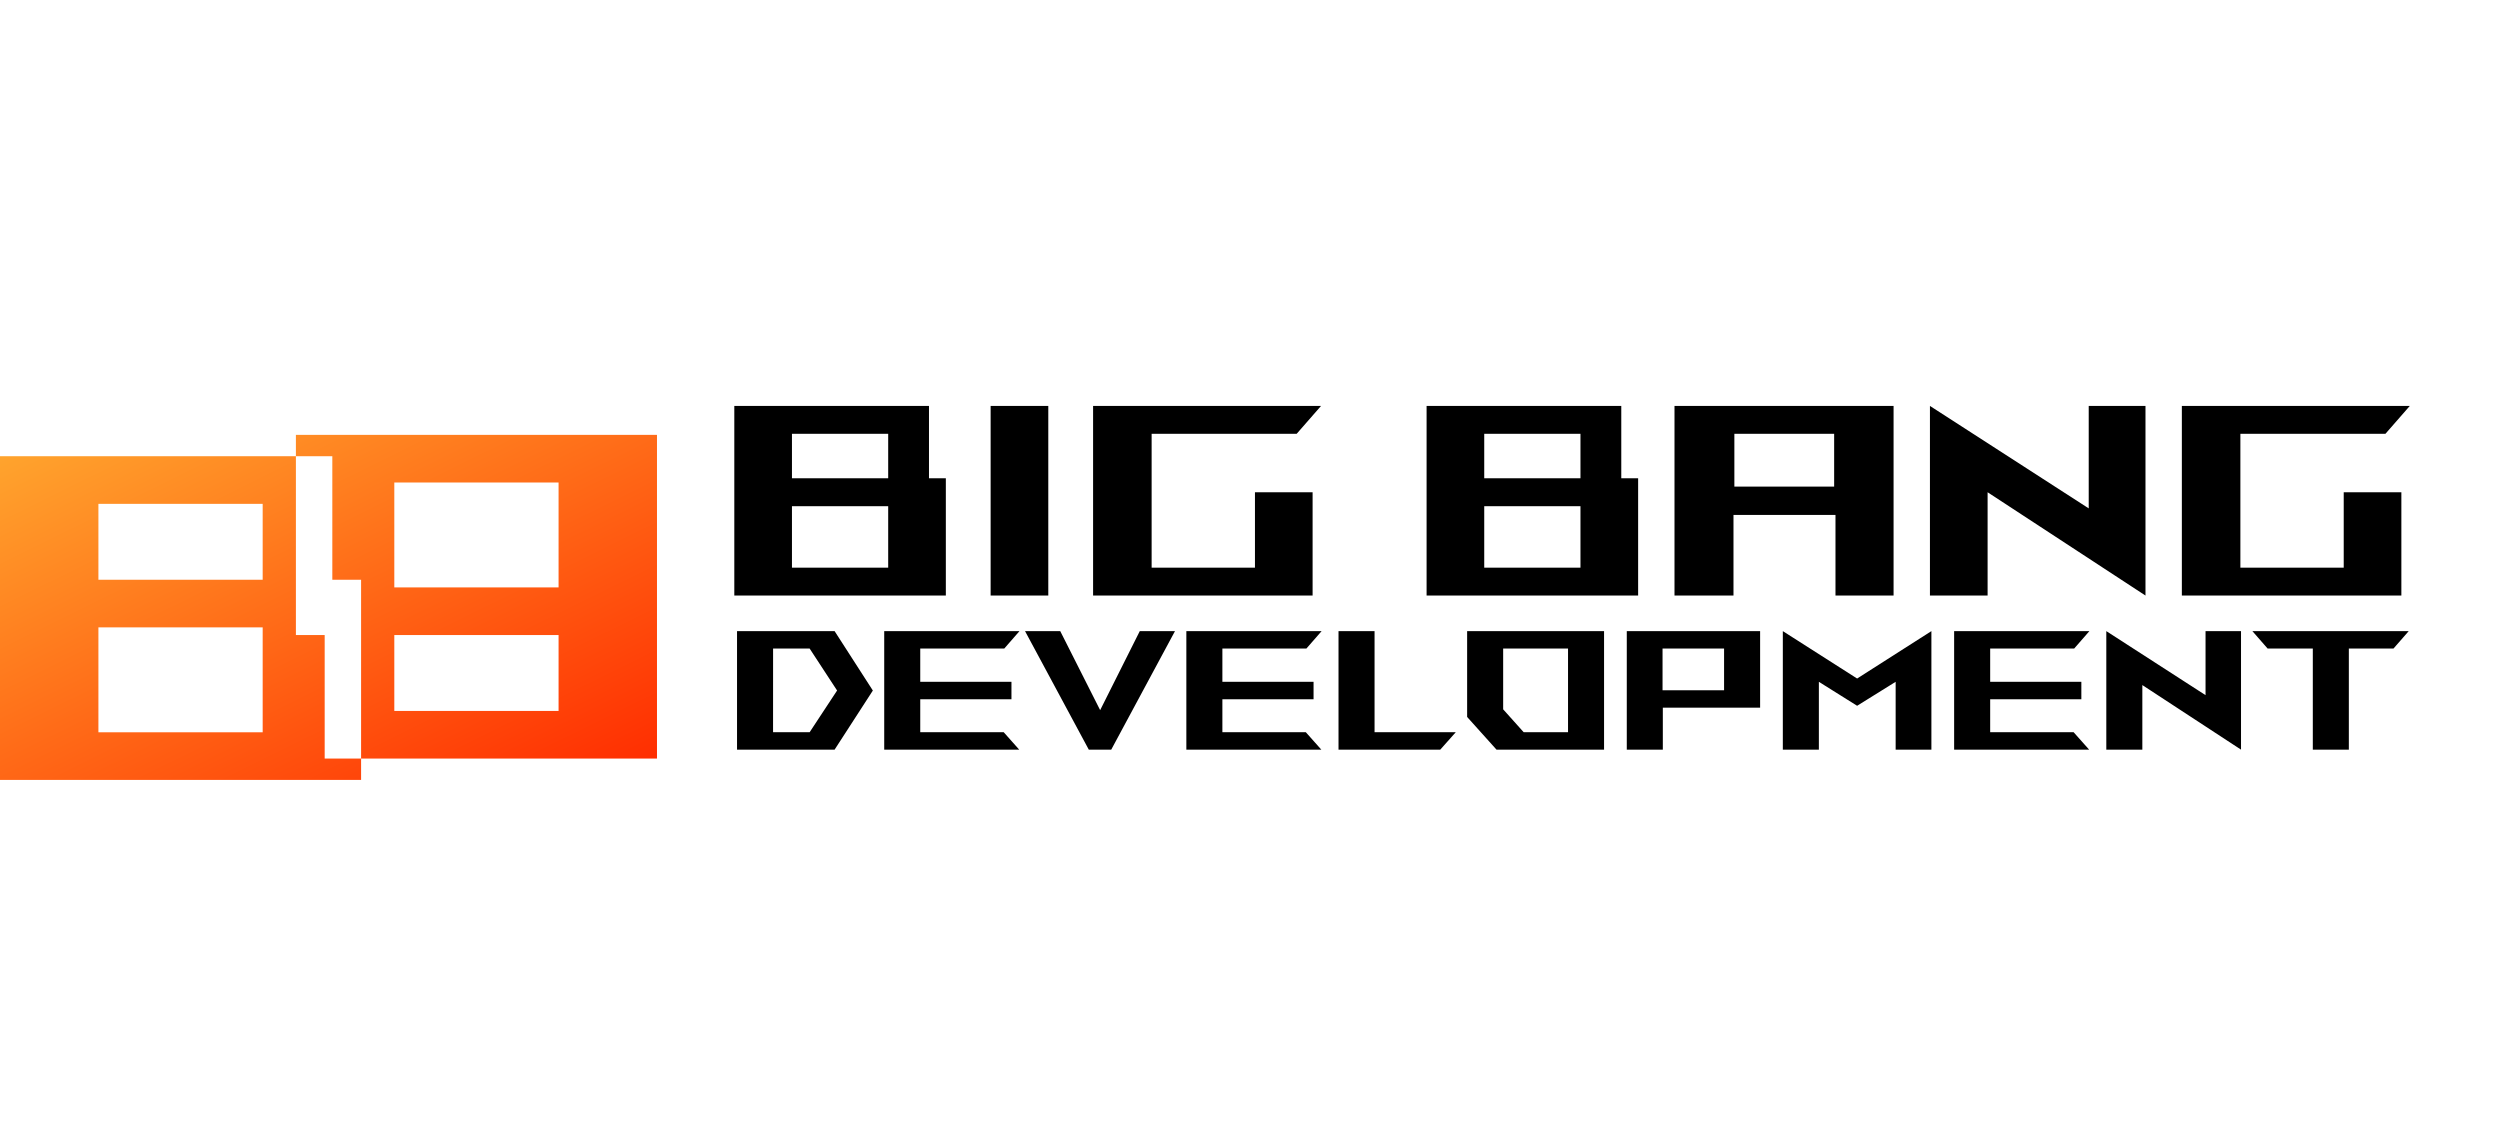 <svg width="170" height="78" viewBox="0 0 170 78" fill="none" xmlns="http://www.w3.org/2000/svg">
<g clip-path="url(#clip0)">
<g style="mix-blend-mode:multiply">
<path d="M157.271 50.976V44.102H154.199L153.162 42.916H163.793L162.756 44.102H159.721V50.976H157.271ZM145.679 46.585V50.976H143.229V42.916L149.977 47.27V42.916H152.389V50.976L145.679 46.585ZM132.881 50.976V42.916H142.079L141.043 44.102H135.332V46.363H141.532V47.548H135.332V49.79H141.005L142.061 50.976H132.881ZM128.904 50.976V46.363L126.284 47.993L123.683 46.363V50.976H121.232V42.916L126.284 46.14L131.335 42.916V50.976H128.904ZM110.621 50.976V42.916H119.688V48.123H113.072V50.976H110.621ZM113.053 46.937H117.237V44.102H113.053V46.937ZM101.763 50.976L99.765 48.753V42.916H109.076V50.976H101.763ZM102.215 48.234L103.61 49.79H106.626V44.102H102.215V48.234ZM91.019 50.976V42.916H93.47V49.791H98.992L97.937 50.976H91.019ZM80.672 50.976V42.916H89.87L88.834 44.102H83.122V46.363H89.322V47.548H83.122V49.79H88.795L89.85 50.976H80.672ZM74.038 50.976L69.702 42.916H72.096L74.81 48.29L77.505 42.916H79.899L75.564 50.976H74.038ZM60.127 50.976V42.916H69.325L68.289 44.102H62.577V46.363H68.779V47.548H62.577V49.79H68.251L69.306 50.976H60.127ZM50.118 50.976V42.916H56.753L59.354 46.956L56.753 50.976H50.118ZM52.568 49.79H55.056L56.922 46.955L55.056 44.102H52.57L52.568 49.79ZM148.366 40.498V27.603H163.866L162.208 29.5H152.346V38.601H159.373V33.473H163.293V40.498H148.366ZM135.157 33.473V40.498H131.236V27.603L142.033 34.57V27.603H145.893V40.498L135.157 33.473ZM124.813 40.498V35.014H117.877V40.498H113.866V27.603H128.763V40.498H124.813ZM117.937 33.087H124.722V29.5H117.937V33.087ZM97.008 40.498V27.603H110.247V32.524H111.393V40.498H97.008ZM100.928 38.601H107.472V34.421H100.928V38.601ZM100.928 32.524H107.472V29.5H100.928V32.524ZM74.33 40.498V27.603H89.831L88.172 29.5H78.311V38.601H85.337V33.473H89.257V40.498H74.33ZM67.363 40.498V27.603H71.284V40.498H67.363ZM49.933 40.498V27.603H63.171V32.524H64.317V40.498H49.933ZM53.853 38.601H60.397V34.421H53.853L53.853 38.601ZM53.853 32.524H60.397V29.5H53.853L53.853 32.524Z" fill="black"/>
<g filter="url(#filter0_d)">
<path d="M24.554 50.034H0V28.023H20.121V40.183H22.078V48.582H24.554V50.034L24.554 50.034ZM6.692 39.661V46.796H17.862V39.661H6.692ZM6.692 31.262V36.423H17.862V31.262H6.692ZM44.675 48.582H24.554V36.423H22.598V28.023H20.121V26.571H44.675V48.582V48.582ZM26.813 40.183V45.344H37.983V40.183H26.813ZM26.813 29.81V36.944H37.983V29.81H26.813Z" fill="url(#paint0_linear)"/>
</g>
</g>
</g>
<defs>
<filter id="filter0_d" x="-6" y="23.571" width="56.675" height="35.463" filterUnits="userSpaceOnUse" color-interpolation-filters="sRGB">
<feFlood flood-opacity="0" result="BackgroundImageFix"/>
<feColorMatrix in="SourceAlpha" type="matrix" values="0 0 0 0 0 0 0 0 0 0 0 0 0 0 0 0 0 0 127 0"/>
<feOffset dy="3"/>
<feGaussianBlur stdDeviation="3"/>
<feColorMatrix type="matrix" values="0 0 0 0 0 0 0 0 0 0 0 0 0 0 0 0 0 0 0.161 0"/>
<feBlend mode="normal" in2="BackgroundImageFix" result="effect1_dropShadow"/>
<feBlend mode="normal" in="SourceGraphic" in2="effect1_dropShadow" result="shape"/>
</filter>
<linearGradient id="paint0_linear" x1="1.251" y1="26.571" x2="18.793" y2="62.105" gradientUnits="userSpaceOnUse">
<stop stop-color="#FFA62E"/>
<stop offset="1" stop-color="#FF2C00"/>
</linearGradient>
<clipPath id="clip0">
<rect width="170" height="34.286" fill="white" transform="translate(0 21.429)"/>
</clipPath>
</defs>
</svg>
